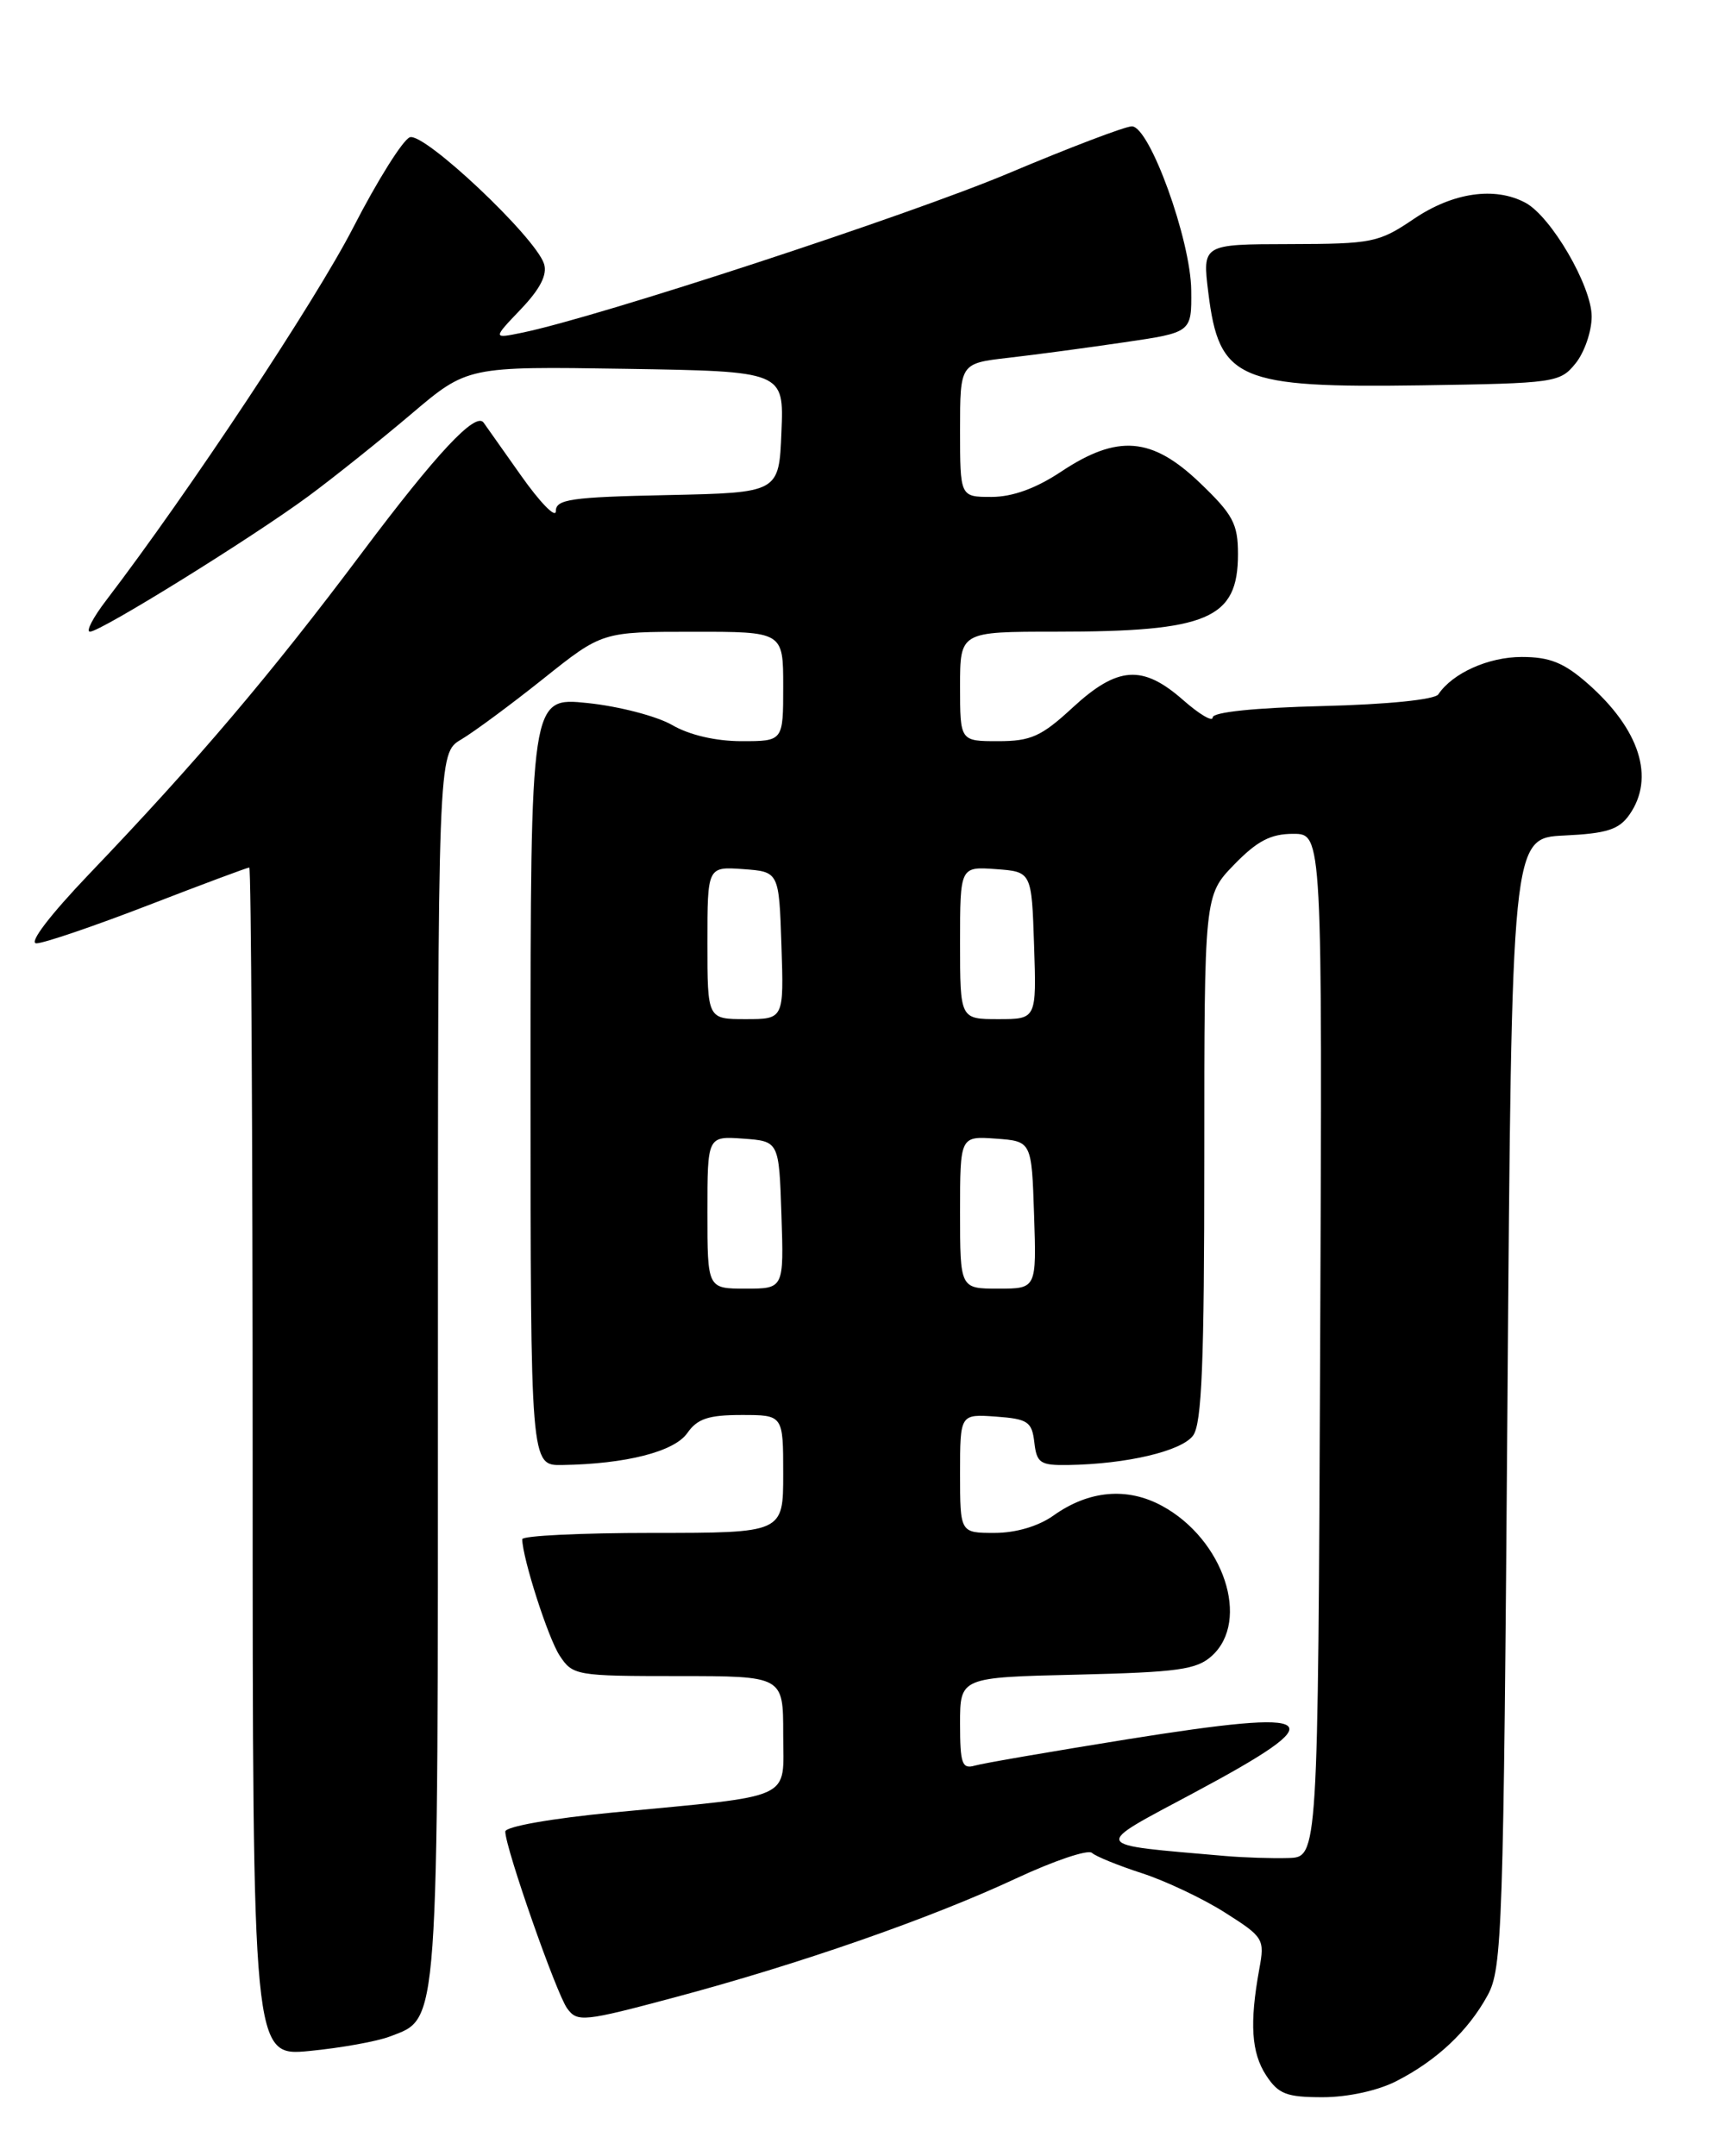 <?xml version="1.0" encoding="UTF-8" standalone="no"?>
<!DOCTYPE svg PUBLIC "-//W3C//DTD SVG 1.1//EN" "http://www.w3.org/Graphics/SVG/1.1/DTD/svg11.dtd" >
<svg xmlns="http://www.w3.org/2000/svg" xmlns:xlink="http://www.w3.org/1999/xlink" version="1.1" viewBox="0 0 204 256">
 <g >
 <path fill="currentColor"
d=" M 165.79 247.10 C 170.60 244.65 174.35 241.12 176.65 236.89 C 178.38 233.72 178.53 229.21 179.00 166.50 C 179.50 99.50 179.50 99.50 185.73 99.20 C 190.79 98.96 192.24 98.50 193.48 96.73 C 196.55 92.35 194.71 86.59 188.52 81.15 C 185.70 78.68 184.02 78.00 180.69 78.00 C 176.75 78.00 172.49 79.91 170.79 82.44 C 170.37 83.07 164.72 83.64 157.04 83.83 C 149.02 84.03 144.00 84.55 144.00 85.18 C 144.00 85.75 142.41 84.81 140.47 83.10 C 135.67 78.89 132.71 79.09 127.38 84.00 C 123.66 87.44 122.41 88.00 118.52 88.00 C 114.00 88.00 114.00 88.00 114.00 81.50 C 114.00 75.00 114.00 75.00 125.38 75.00 C 143.45 75.00 147.00 73.49 147.00 65.79 C 147.00 62.19 146.41 61.09 142.48 57.33 C 136.78 51.87 132.71 51.54 126.00 56.00 C 123.01 57.99 120.24 58.99 117.75 59.00 C 114.00 59.00 114.00 59.00 114.00 51.07 C 114.00 43.14 114.00 43.14 119.75 42.48 C 122.91 42.12 129.10 41.29 133.50 40.64 C 141.50 39.47 141.50 39.47 141.45 34.48 C 141.40 28.51 136.51 15.00 134.40 15.00 C 133.62 15.00 127.02 17.51 119.74 20.58 C 107.89 25.57 71.02 37.65 62.00 39.50 C 58.50 40.22 58.50 40.22 61.85 36.71 C 64.14 34.31 65.01 32.61 64.60 31.33 C 63.59 28.15 50.34 15.66 48.66 16.30 C 47.83 16.62 44.80 21.45 41.93 27.04 C 37.48 35.70 22.40 58.46 12.63 71.25 C 11.05 73.31 10.17 75.00 10.68 75.00 C 11.95 75.00 29.96 63.83 36.64 58.90 C 39.67 56.66 45.16 52.27 48.83 49.16 C 55.50 43.50 55.50 43.50 74.29 43.79 C 93.09 44.09 93.09 44.09 92.79 51.29 C 92.50 58.50 92.50 58.50 79.25 58.78 C 67.77 59.02 66.00 59.28 66.00 60.69 C 66.00 61.59 64.12 59.66 61.83 56.41 C 59.54 53.16 57.55 50.35 57.42 50.17 C 56.46 48.87 51.82 53.84 42.99 65.61 C 32.11 80.12 23.42 90.36 10.61 103.75 C 5.92 108.66 3.37 112.00 4.32 112.00 C 5.19 112.00 11.15 109.97 17.55 107.50 C 23.96 105.02 29.38 103.00 29.60 103.00 C 29.82 103.00 30.00 134.76 30.00 173.58 C 30.00 244.16 30.00 244.16 36.75 243.51 C 40.46 243.15 44.76 242.38 46.30 241.79 C 52.16 239.54 52.00 241.77 52.00 162.27 C 52.00 89.43 52.00 89.43 54.76 87.80 C 56.28 86.90 60.66 83.66 64.51 80.59 C 71.50 75.01 71.50 75.01 82.25 75.01 C 93.00 75.00 93.00 75.00 93.00 81.50 C 93.00 88.00 93.00 88.00 88.06 88.00 C 85.00 88.00 81.85 87.27 79.81 86.08 C 77.99 85.03 73.46 83.85 69.75 83.47 C 63.00 82.77 63.00 82.77 63.00 128.38 C 63.00 174.00 63.00 174.00 66.75 173.94 C 74.32 173.82 80.06 172.36 81.61 170.15 C 82.80 168.44 84.13 168.00 88.06 168.00 C 93.00 168.00 93.00 168.00 93.00 175.00 C 93.00 182.00 93.00 182.00 77.50 182.00 C 68.97 182.00 62.01 182.34 62.01 182.75 C 62.05 185.03 65.08 194.48 66.45 196.56 C 68.00 198.93 68.40 199.00 80.52 199.00 C 93.00 199.00 93.00 199.00 93.00 205.87 C 93.00 213.86 94.67 213.10 72.75 215.20 C 65.43 215.91 60.00 216.87 60.00 217.46 C 60.00 219.38 66.06 236.70 67.35 238.46 C 68.55 240.11 69.29 240.04 80.06 237.16 C 94.91 233.20 110.44 227.79 120.66 223.02 C 125.14 220.93 129.19 219.56 129.66 219.99 C 130.12 220.41 132.80 221.50 135.61 222.41 C 138.41 223.32 142.85 225.42 145.46 227.08 C 150.05 229.99 150.19 230.21 149.53 233.79 C 148.36 240.22 148.59 243.72 150.34 246.40 C 151.80 248.63 152.76 249.00 157.06 249.00 C 160.02 249.00 163.60 248.22 165.79 247.10 Z  M 187.09 43.14 C 188.14 41.84 189.00 39.34 189.00 37.58 C 189.00 33.97 184.19 25.71 181.13 24.07 C 177.50 22.13 172.53 22.85 167.90 25.98 C 163.72 28.81 162.97 28.96 153.13 28.98 C 142.77 29.00 142.77 29.00 143.48 34.75 C 144.76 45.12 146.97 46.07 168.84 45.75 C 184.67 45.51 185.24 45.43 187.09 43.14 Z  M 145.50 220.36 C 129.26 218.94 129.50 219.42 141.82 212.83 C 158.60 203.86 157.23 202.77 133.88 206.50 C 124.87 207.95 116.71 209.35 115.75 209.63 C 114.23 210.07 114.00 209.40 114.00 204.64 C 114.00 199.15 114.00 199.15 127.90 198.83 C 139.88 198.54 142.09 198.24 143.90 196.60 C 148.51 192.42 145.31 182.78 138.00 178.80 C 133.85 176.54 129.30 176.94 125.09 179.94 C 123.30 181.21 120.63 182.00 118.10 182.00 C 114.00 182.00 114.00 182.00 114.00 174.94 C 114.00 167.89 114.00 167.89 118.25 168.19 C 122.05 168.47 122.53 168.79 122.82 171.25 C 123.10 173.71 123.52 173.99 126.82 173.94 C 133.80 173.83 140.31 172.29 141.67 170.44 C 142.71 169.01 143.00 161.86 143.00 137.46 C 143.00 106.31 143.00 106.31 146.55 102.65 C 149.28 99.84 150.89 99.00 153.56 99.00 C 157.02 99.00 157.02 99.00 156.76 159.75 C 156.50 220.50 156.50 220.50 153.00 220.60 C 151.07 220.66 147.70 220.55 145.50 220.36 Z  M 84.00 143.94 C 84.00 134.89 84.00 134.89 88.25 135.19 C 92.50 135.50 92.50 135.50 92.79 144.25 C 93.08 153.00 93.08 153.00 88.54 153.00 C 84.00 153.00 84.00 153.00 84.00 143.94 Z  M 114.00 143.94 C 114.00 134.89 114.00 134.89 118.25 135.19 C 122.50 135.50 122.50 135.50 122.79 144.25 C 123.08 153.00 123.08 153.00 118.54 153.00 C 114.00 153.00 114.00 153.00 114.00 143.94 Z  M 84.00 111.94 C 84.00 102.89 84.00 102.89 88.25 103.19 C 92.50 103.50 92.50 103.50 92.79 112.25 C 93.08 121.00 93.08 121.00 88.54 121.00 C 84.00 121.00 84.00 121.00 84.00 111.94 Z  M 114.00 111.94 C 114.00 102.89 114.00 102.89 118.25 103.19 C 122.50 103.50 122.50 103.50 122.79 112.25 C 123.08 121.00 123.08 121.00 118.54 121.00 C 114.00 121.00 114.00 121.00 114.00 111.94 Z "/>
</g>
</svg>
